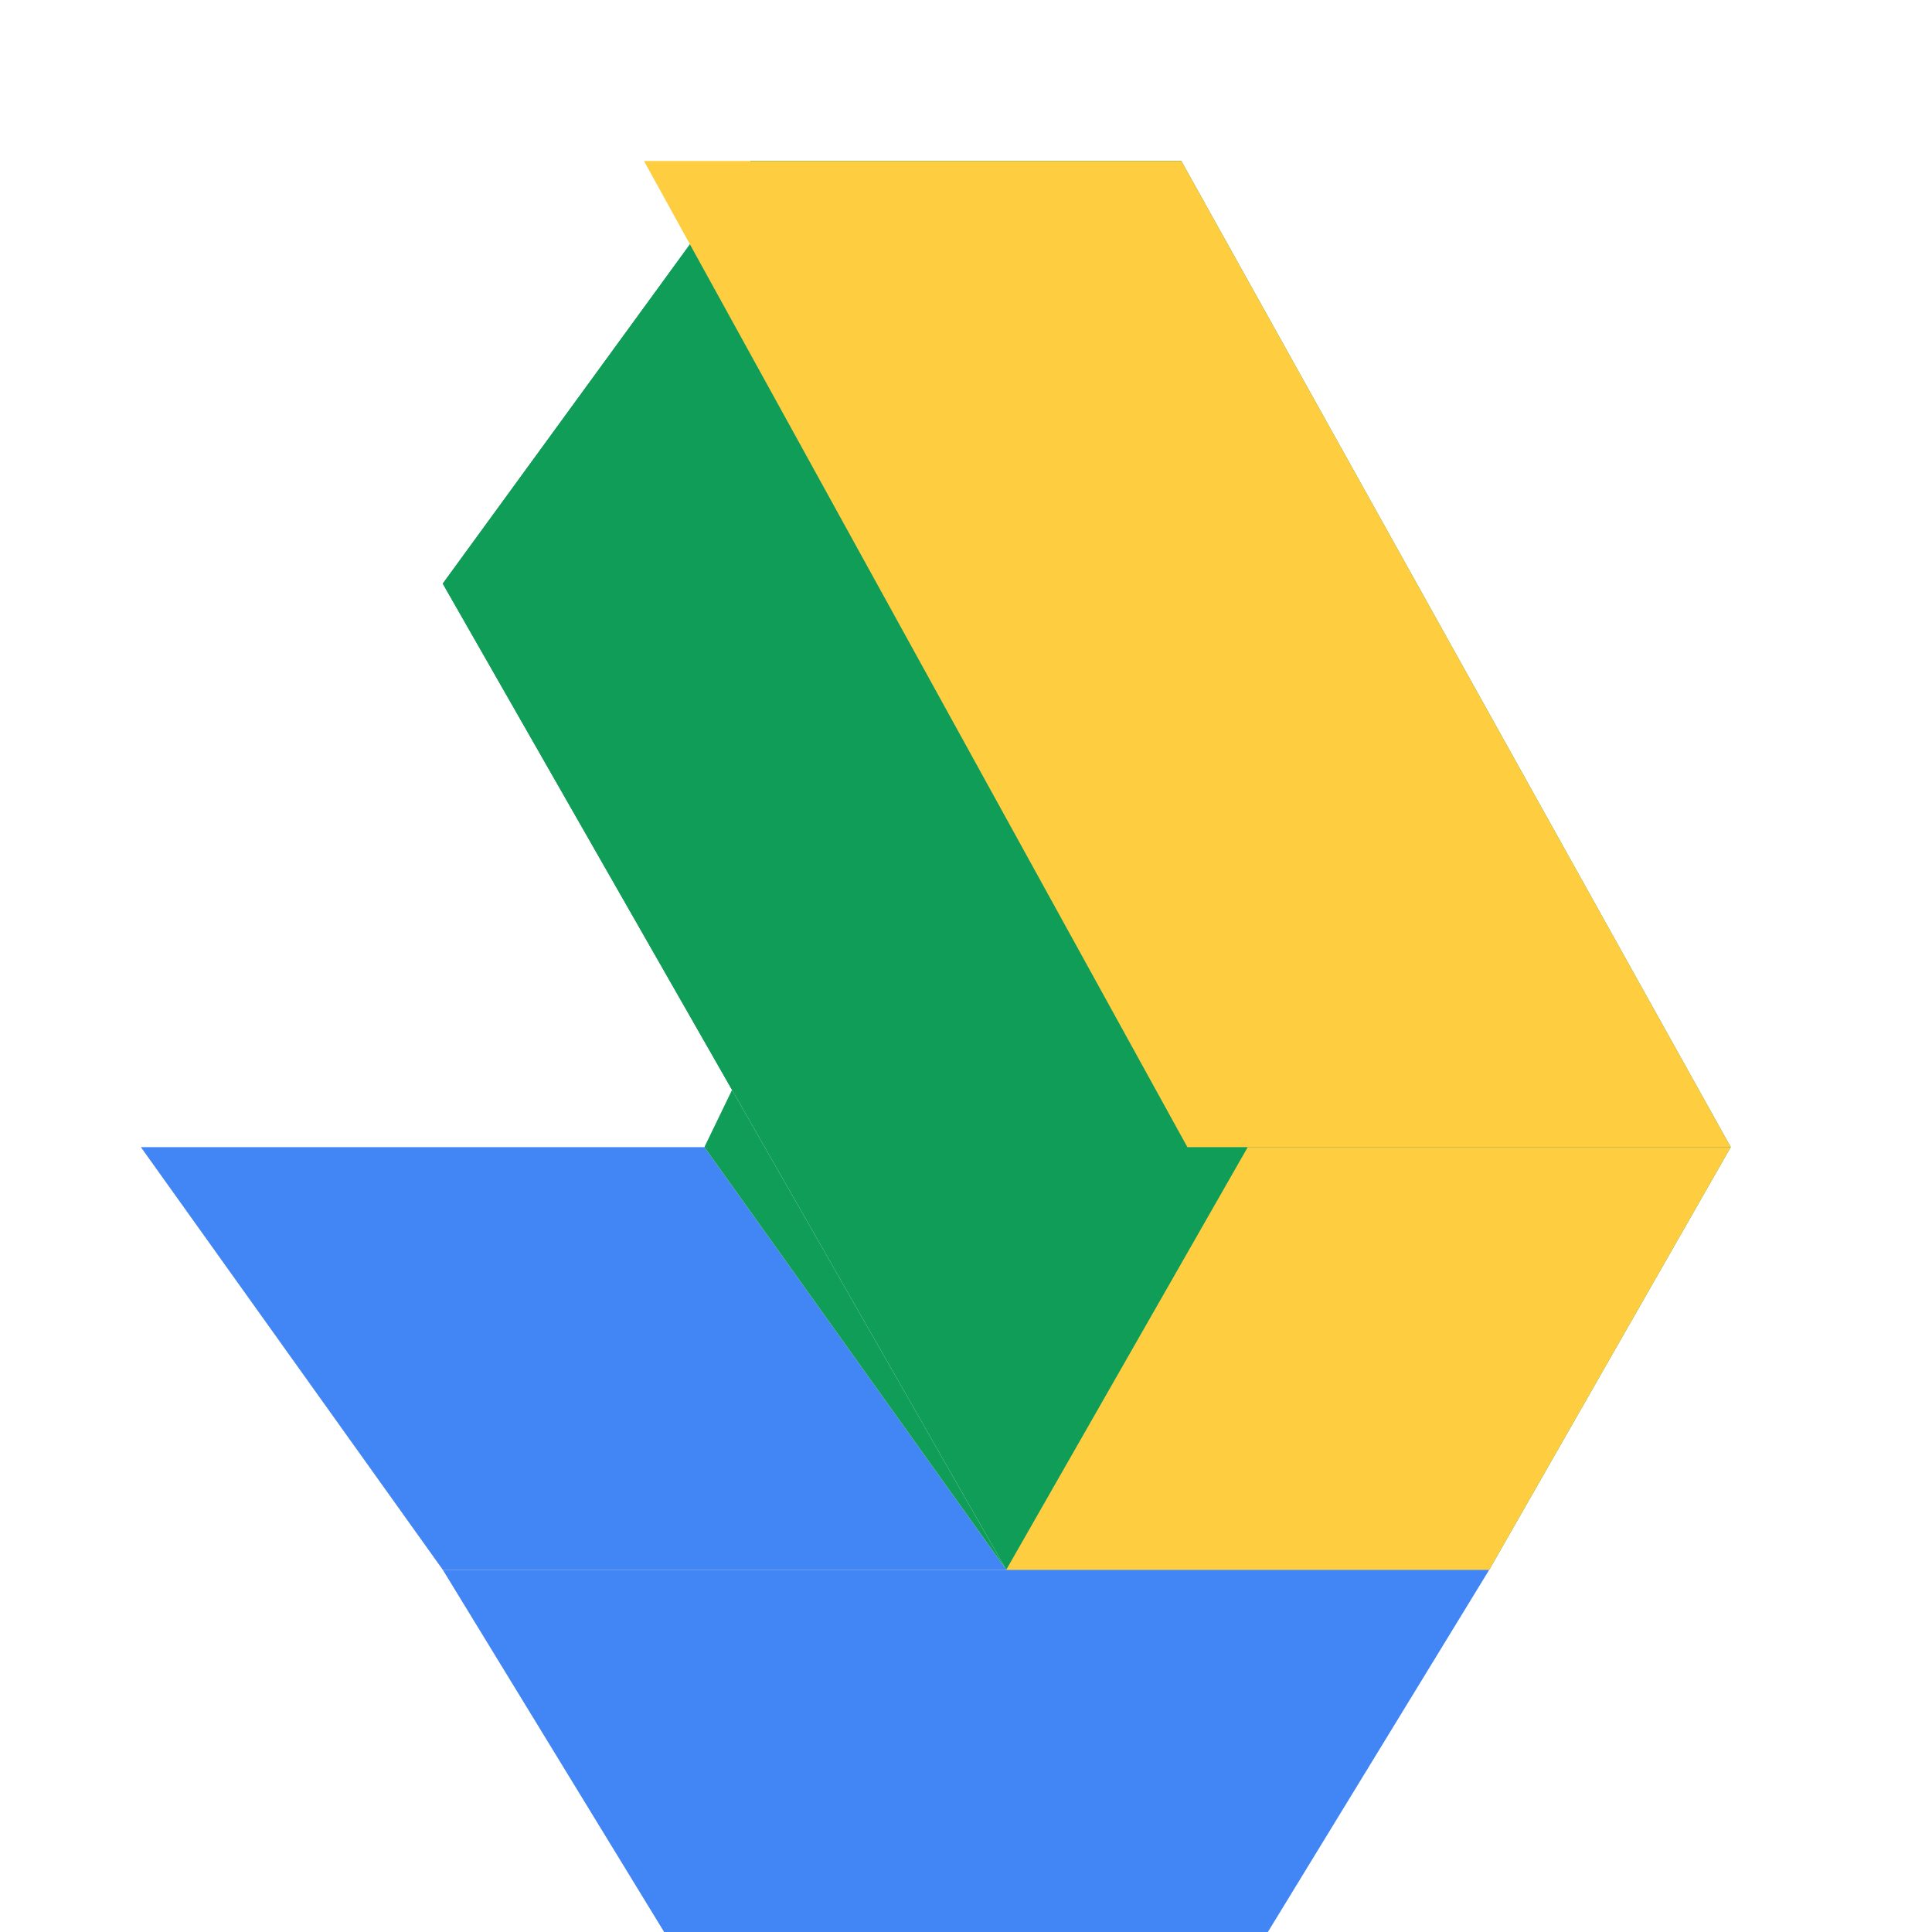 <svg width="48" height="48" viewBox="0 0 48 48" fill="none" xmlns="http://www.w3.org/2000/svg">
  <path d="M18.65 4H29.35L43 28.5L37 39H25L11 14.5L18.65 4Z" fill="#0F9D58"/>
  <path d="M11 39L16.5 48H31.5L37 39H11Z" fill="#4285F4"/>
  <path d="M3.5 28.5L11 39H25L17.5 28.5H3.5Z" fill="#4285F4"/>
  <path d="M18.65 4L11 14.5L25 39L17.5 28.5L29.35 4H18.65Z" fill="#0F9D58"/>
  <path d="M29.35 4L43 28.5H29.5L16 4H29.35Z" fill="#FFCD40"/>
  <path d="M25 39L31 28.5H43L37 39H25Z" fill="#FFCD40"/>
</svg>
